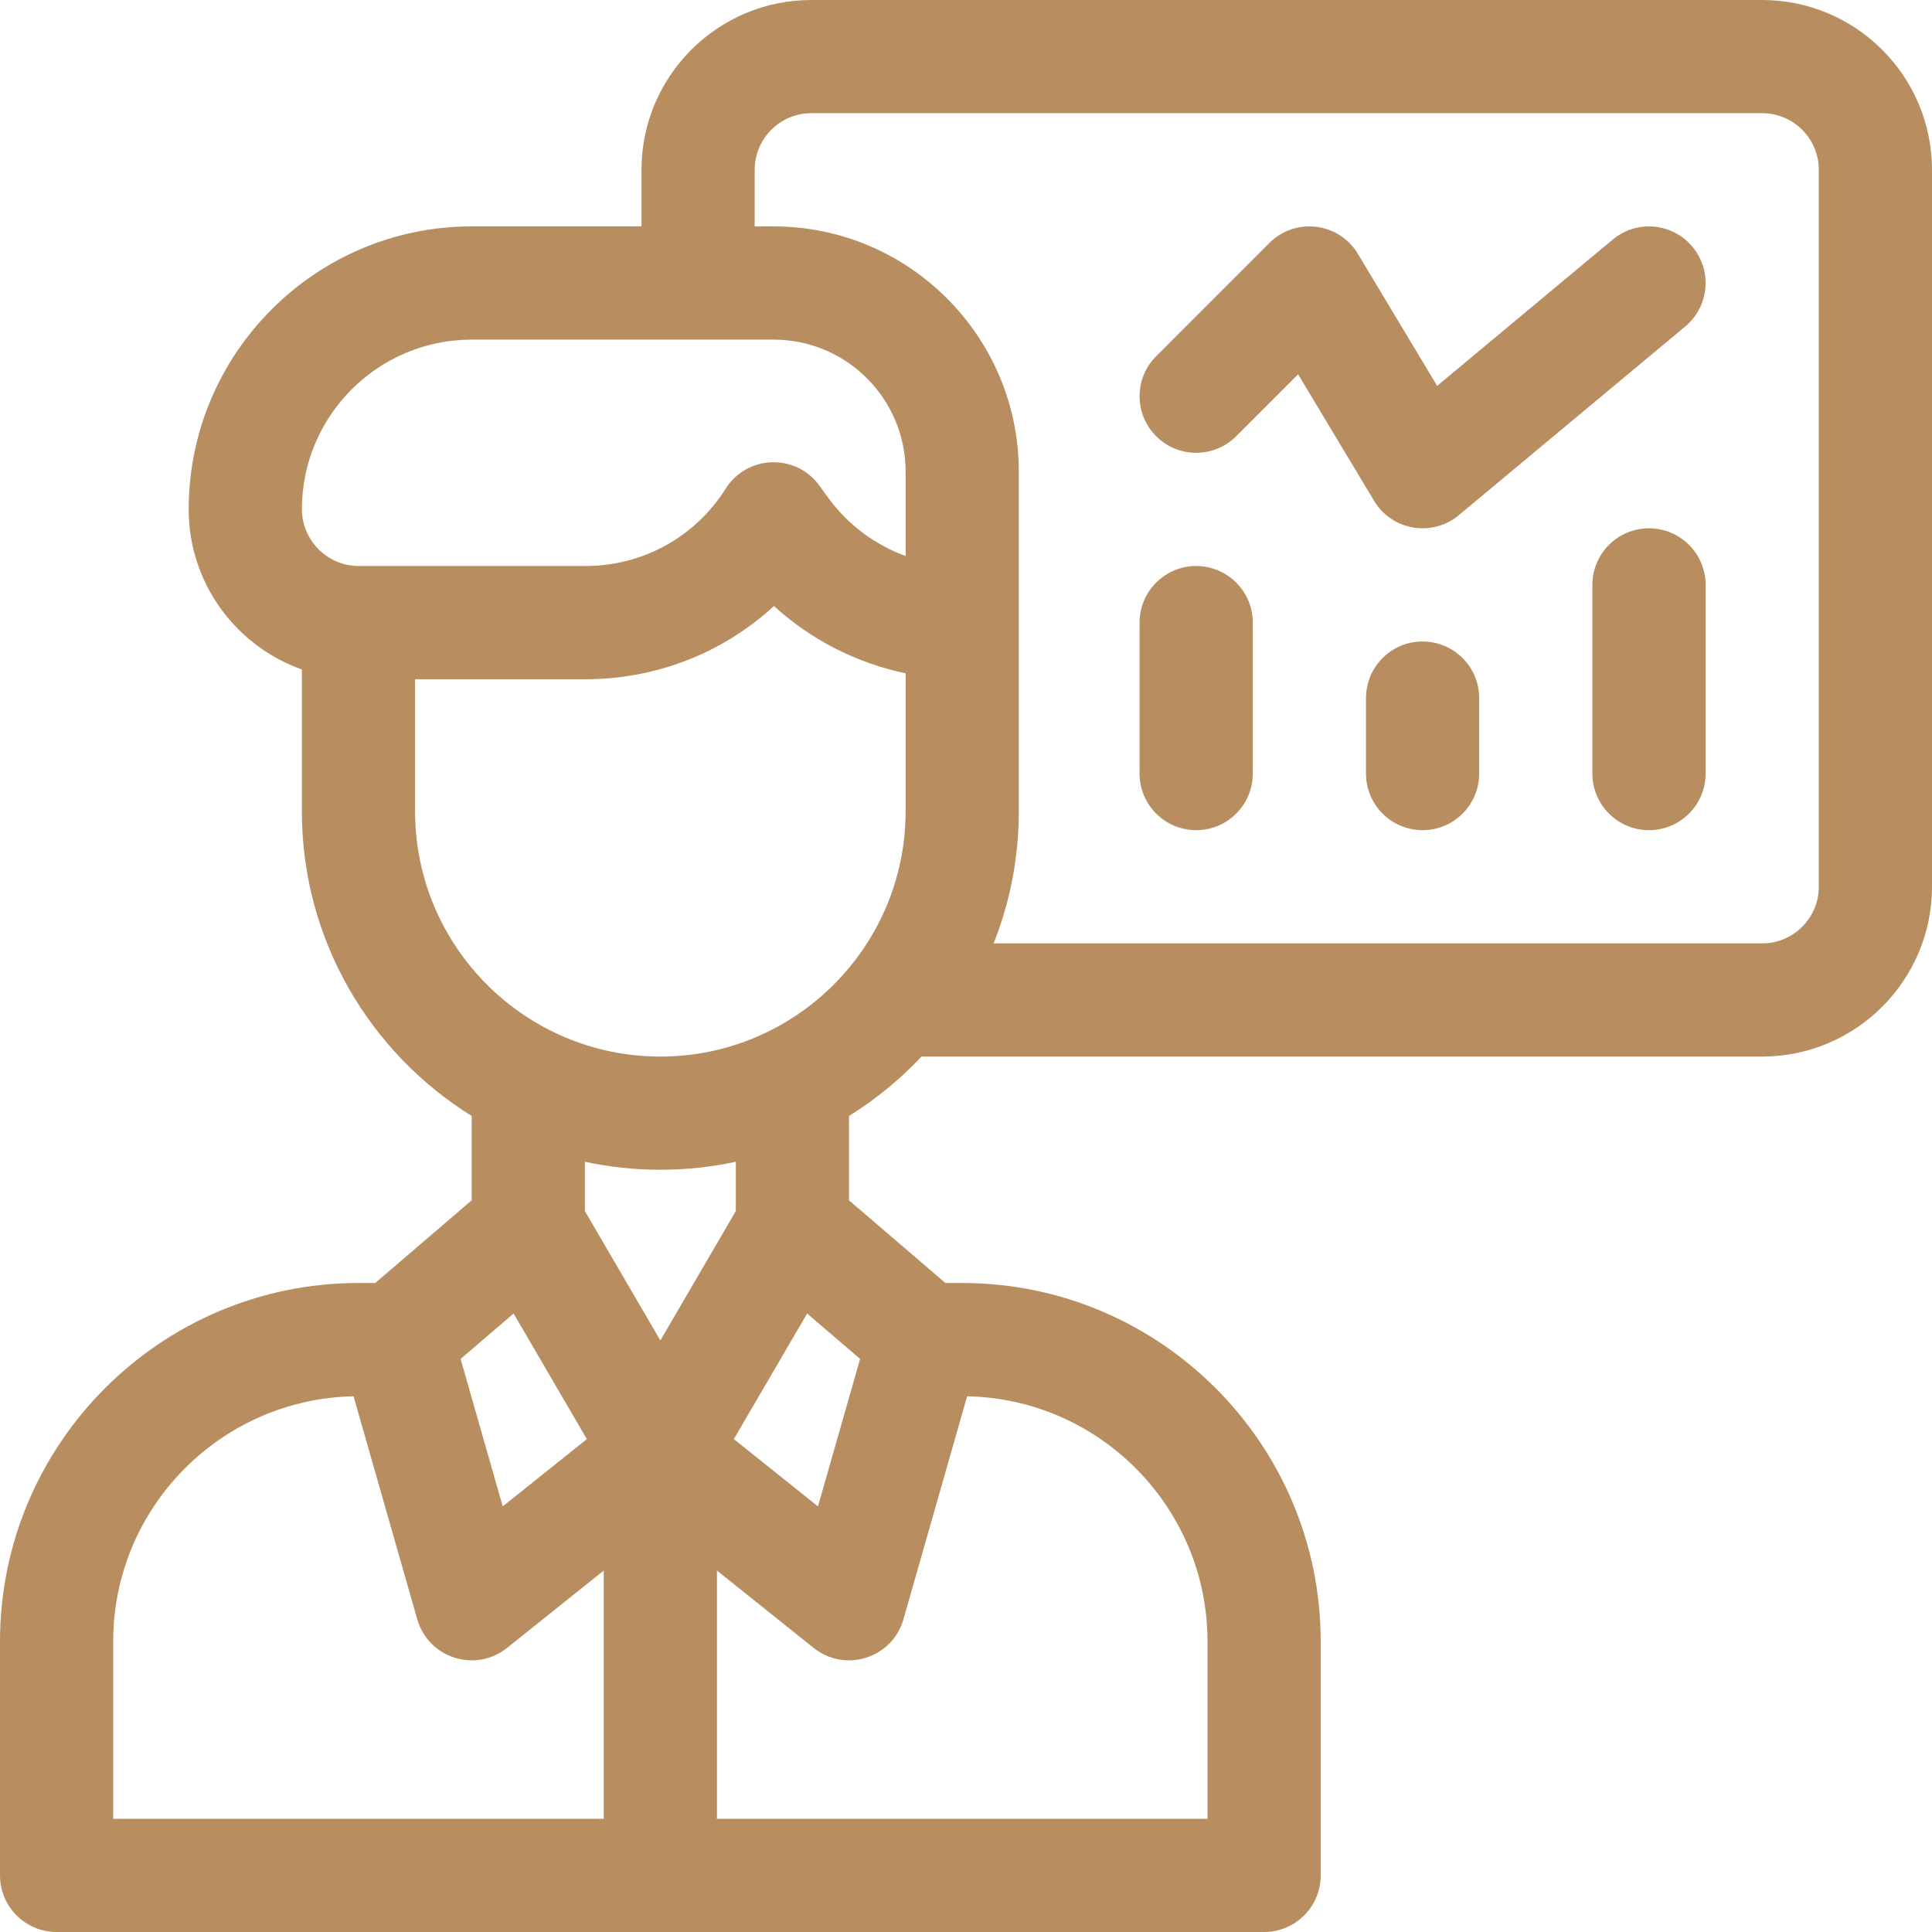 <svg width="56" height="56" viewBox="0 0 56 56" fill="none" xmlns="http://www.w3.org/2000/svg">
<g clip-path="url(#clip0_392_8906)">
<path d="M51.078 0H23.516C20.802 0 18.594 2.208 18.594 4.922V6.562H13.672C9.149 6.562 5.469 10.242 5.469 14.766C5.469 16.904 6.84 18.728 8.75 19.405V23.516C8.75 27.24 10.72 30.512 13.672 32.347V34.792L10.877 37.188H10.391C4.661 37.188 0 41.849 0 47.578V54.359C0 55.265 0.735 56 1.641 56H36.641C37.547 56 38.281 55.265 38.281 54.359V47.578C38.281 41.849 33.62 37.188 27.891 37.188H27.404L24.609 34.792V32.347C25.382 31.867 26.088 31.288 26.711 30.625H51.078C53.792 30.625 56 28.417 56 25.703V4.922C56 2.208 53.792 0 51.078 0ZM13.672 9.844H22.422C24.536 9.844 26.25 11.558 26.25 13.672V16.116C25.362 15.792 24.574 15.209 24.006 14.428L23.749 14.074C23.068 13.138 21.658 13.182 21.037 14.159L21.023 14.182C20.136 15.575 18.622 16.406 16.971 16.406H10.399C9.482 16.406 8.745 15.656 8.75 14.739C8.764 12.037 10.967 9.844 13.672 9.844ZM12.031 19.688H16.971C19.03 19.688 20.963 18.919 22.434 17.566C23.506 18.546 24.829 19.219 26.25 19.516V23.516C26.25 27.436 23.061 30.625 19.141 30.625C15.22 30.625 12.031 27.436 12.031 23.516V19.688ZM19.141 38.853L16.953 35.103V33.674C17.659 33.826 18.39 33.906 19.141 33.906C19.891 33.906 20.622 33.826 21.328 33.674V35.103L19.141 38.853ZM14.887 38.073L17.01 41.713L14.572 43.663L13.351 39.389L14.887 38.073ZM3.281 47.578C3.281 43.706 6.394 40.549 10.248 40.472L12.094 46.935C12.416 48.062 13.782 48.498 14.697 47.766L17.5 45.523V52.719H3.281V47.578ZM26.187 46.935L28.033 40.472C31.888 40.549 35 43.706 35 47.578V52.719H20.781V45.523L23.584 47.766C24.5 48.498 25.865 48.062 26.187 46.935ZM23.709 43.663L21.271 41.713L23.395 38.073L24.93 39.389L23.709 43.663ZM52.719 25.703C52.719 26.608 51.983 27.344 51.078 27.344H28.8C29.272 26.159 29.531 24.867 29.531 23.516V13.672C29.531 9.752 26.342 6.562 22.422 6.562H21.875V4.922C21.875 4.017 22.611 3.281 23.516 3.281H51.078C51.983 3.281 52.719 4.017 52.719 4.922V25.703Z" fill="#B88E61"/>
<path d="M34.672 16.406C33.766 16.406 33.031 17.141 33.031 18.047V22.422C33.031 23.328 33.766 24.063 34.672 24.063C35.578 24.063 36.313 23.328 36.313 22.422V18.047C36.313 17.141 35.578 16.406 34.672 16.406ZM41.234 18.594C40.328 18.594 39.594 19.328 39.594 20.235V22.422C39.594 23.328 40.328 24.063 41.234 24.063C42.141 24.063 42.875 23.328 42.875 22.422V20.235C42.875 19.328 42.141 18.594 41.234 18.594ZM47.797 15.313C46.891 15.313 46.156 16.047 46.156 16.953V22.422C46.156 23.328 46.891 24.063 47.797 24.063C48.703 24.063 49.438 23.328 49.438 22.422V16.953C49.438 16.047 48.703 15.313 47.797 15.313ZM46.747 6.943L41.656 11.185L39.36 7.359C38.811 6.444 37.548 6.288 36.793 7.043L33.512 10.325C32.871 10.965 32.871 12.004 33.512 12.645C34.153 13.285 35.191 13.285 35.832 12.645L37.627 10.849L39.828 14.516C40.345 15.379 41.511 15.577 42.285 14.932L48.847 9.464C49.543 8.884 49.637 7.849 49.057 7.153C48.477 6.457 47.443 6.363 46.747 6.943Z" fill="#B88E61"/>
</g>
<defs>
<clipPath id="clip0_392_8906">
<rect width="56" height="56" fill="white"/>
</clipPath>
</defs>
</svg>
